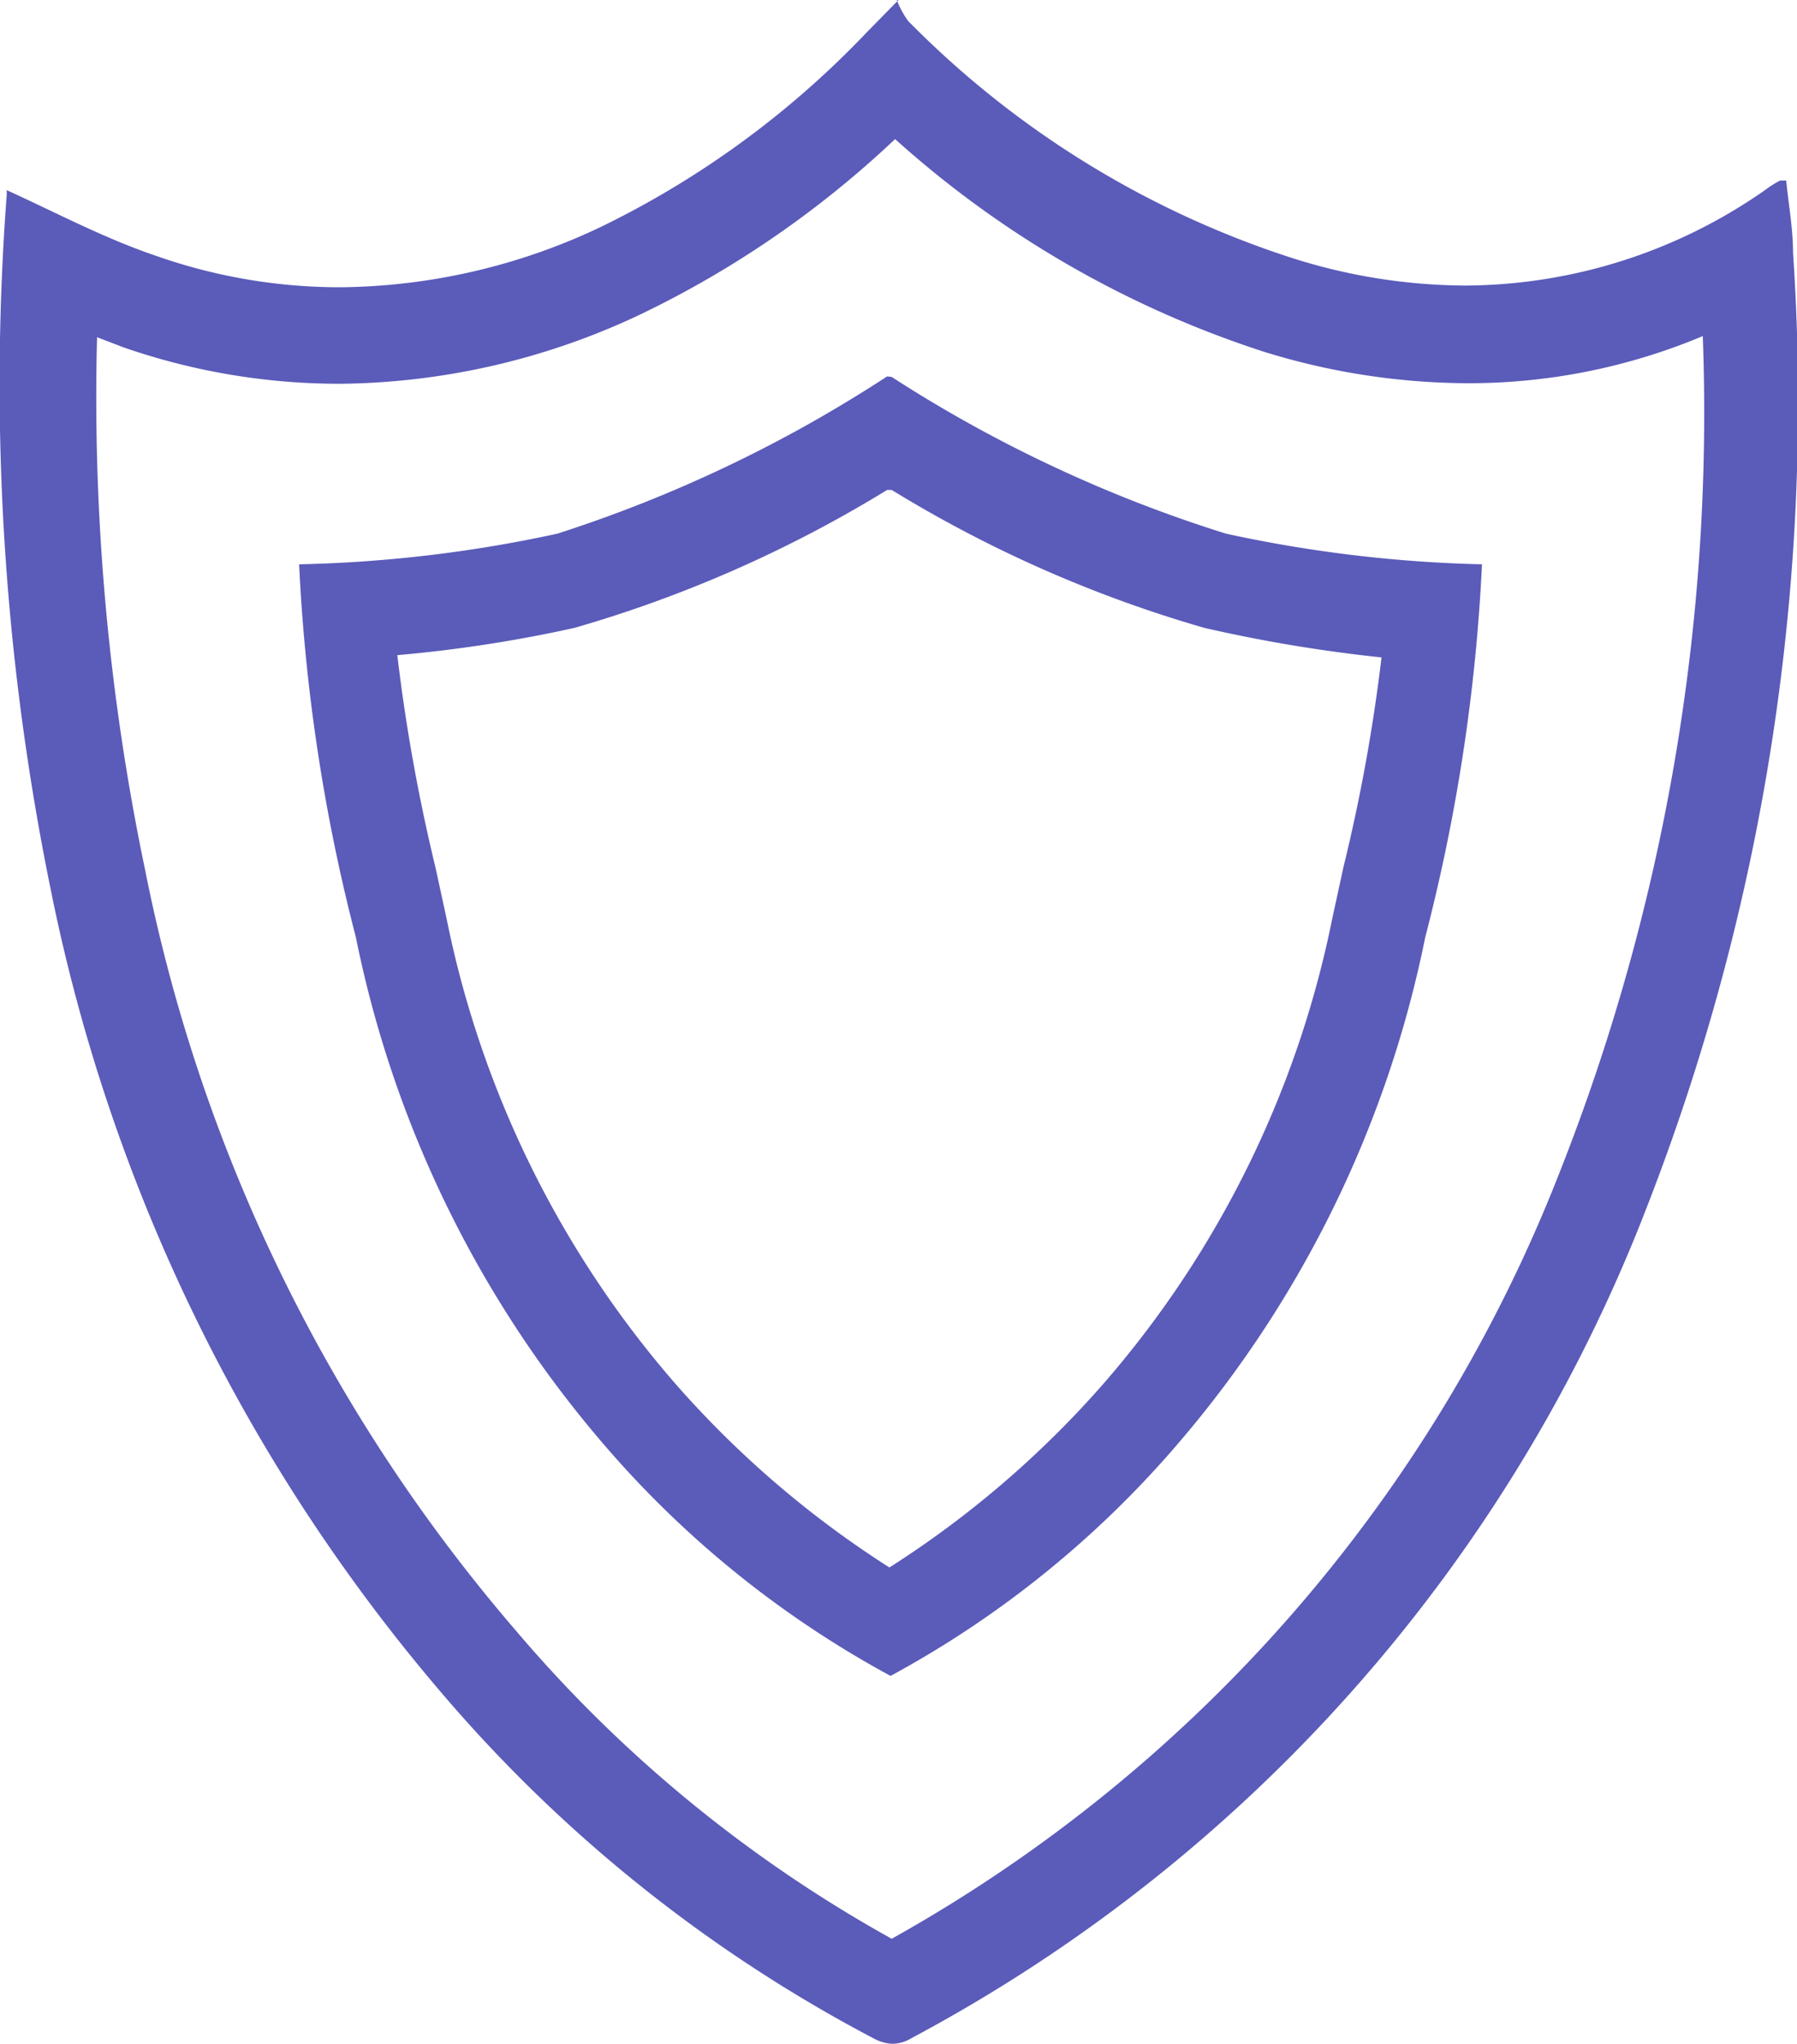 <svg xmlns="http://www.w3.org/2000/svg" viewBox="0 0 31.66 36"><defs><style>.cls-1{fill:#5b5bba;}</style></defs><title>shild</title><g id="Layer_2" data-name="Layer 2"><g id="Layer_1-2" data-name="Layer 1"><path class="cls-1" d="M15.77,2.45a18,18,0,0,0,6.48,3.74,12.23,12.23,0,0,0,3.57.56A10.65,10.65,0,0,0,30,5.92a36.4,36.4,0,0,1-2.53,14.75A26.49,26.49,0,0,1,15.71,34.15,23.87,23.87,0,0,1,9.07,28.7,29.25,29.25,0,0,1,2.56,15.34a40.69,40.69,0,0,1-.85-9.4l.47.18A11.62,11.62,0,0,0,6,6.76,12.62,12.62,0,0,0,11.3,5.53a17.65,17.65,0,0,0,4.47-3.08M15.83,0l-.56.57A16.28,16.28,0,0,1,10.58,4,10.9,10.9,0,0,1,6,5.06a9.76,9.76,0,0,1-3.24-.55C1.84,4.2,1,3.75.12,3.35h0a.22.22,0,0,0,0,.06A44.45,44.45,0,0,0,.9,15.7,31.25,31.25,0,0,0,7.78,29.82a25.7,25.7,0,0,0,7.64,6.1.75.75,0,0,0,.3.08.66.66,0,0,0,.34-.1A28,28,0,0,0,29,21.3,39.06,39.06,0,0,0,31.59,4.45c0-.43-.08-.85-.12-1.27l-.11,0a2.2,2.2,0,0,0-.28.18,9.28,9.28,0,0,1-5.26,1.67,10.18,10.18,0,0,1-3.07-.49A16.69,16.69,0,0,1,16,.37a1.61,1.61,0,0,1-.2-.37Z"/><path class="cls-1" d="M15.71,8.63a22.37,22.37,0,0,0,5.51,2.43,26.3,26.3,0,0,0,3.12.52,30.66,30.66,0,0,1-.67,3.69l-.2.92a17.85,17.85,0,0,1-4,8.15,17.53,17.53,0,0,1-3.8,3.27,17.53,17.53,0,0,1-3.8-3.27,17.85,17.85,0,0,1-4-8.15l-.2-.92a31.63,31.63,0,0,1-.67-3.73,24.18,24.18,0,0,0,3.12-.48,22.37,22.37,0,0,0,5.51-2.43m0-2A24.07,24.07,0,0,1,9.82,9.4a23.74,23.74,0,0,1-4.55.54h0a.1.1,0,0,1,0,0,32.2,32.2,0,0,0,1,6.57,19.65,19.65,0,0,0,4.34,8.9,17.85,17.85,0,0,0,5.08,4.11,17.85,17.85,0,0,0,5.08-4.11,19.65,19.65,0,0,0,4.34-8.9,32.2,32.2,0,0,0,1-6.57.1.1,0,0,0,0,0h0A23.74,23.74,0,0,1,21.6,9.4a24.07,24.07,0,0,1-5.89-2.76Z"/></g></g></svg>